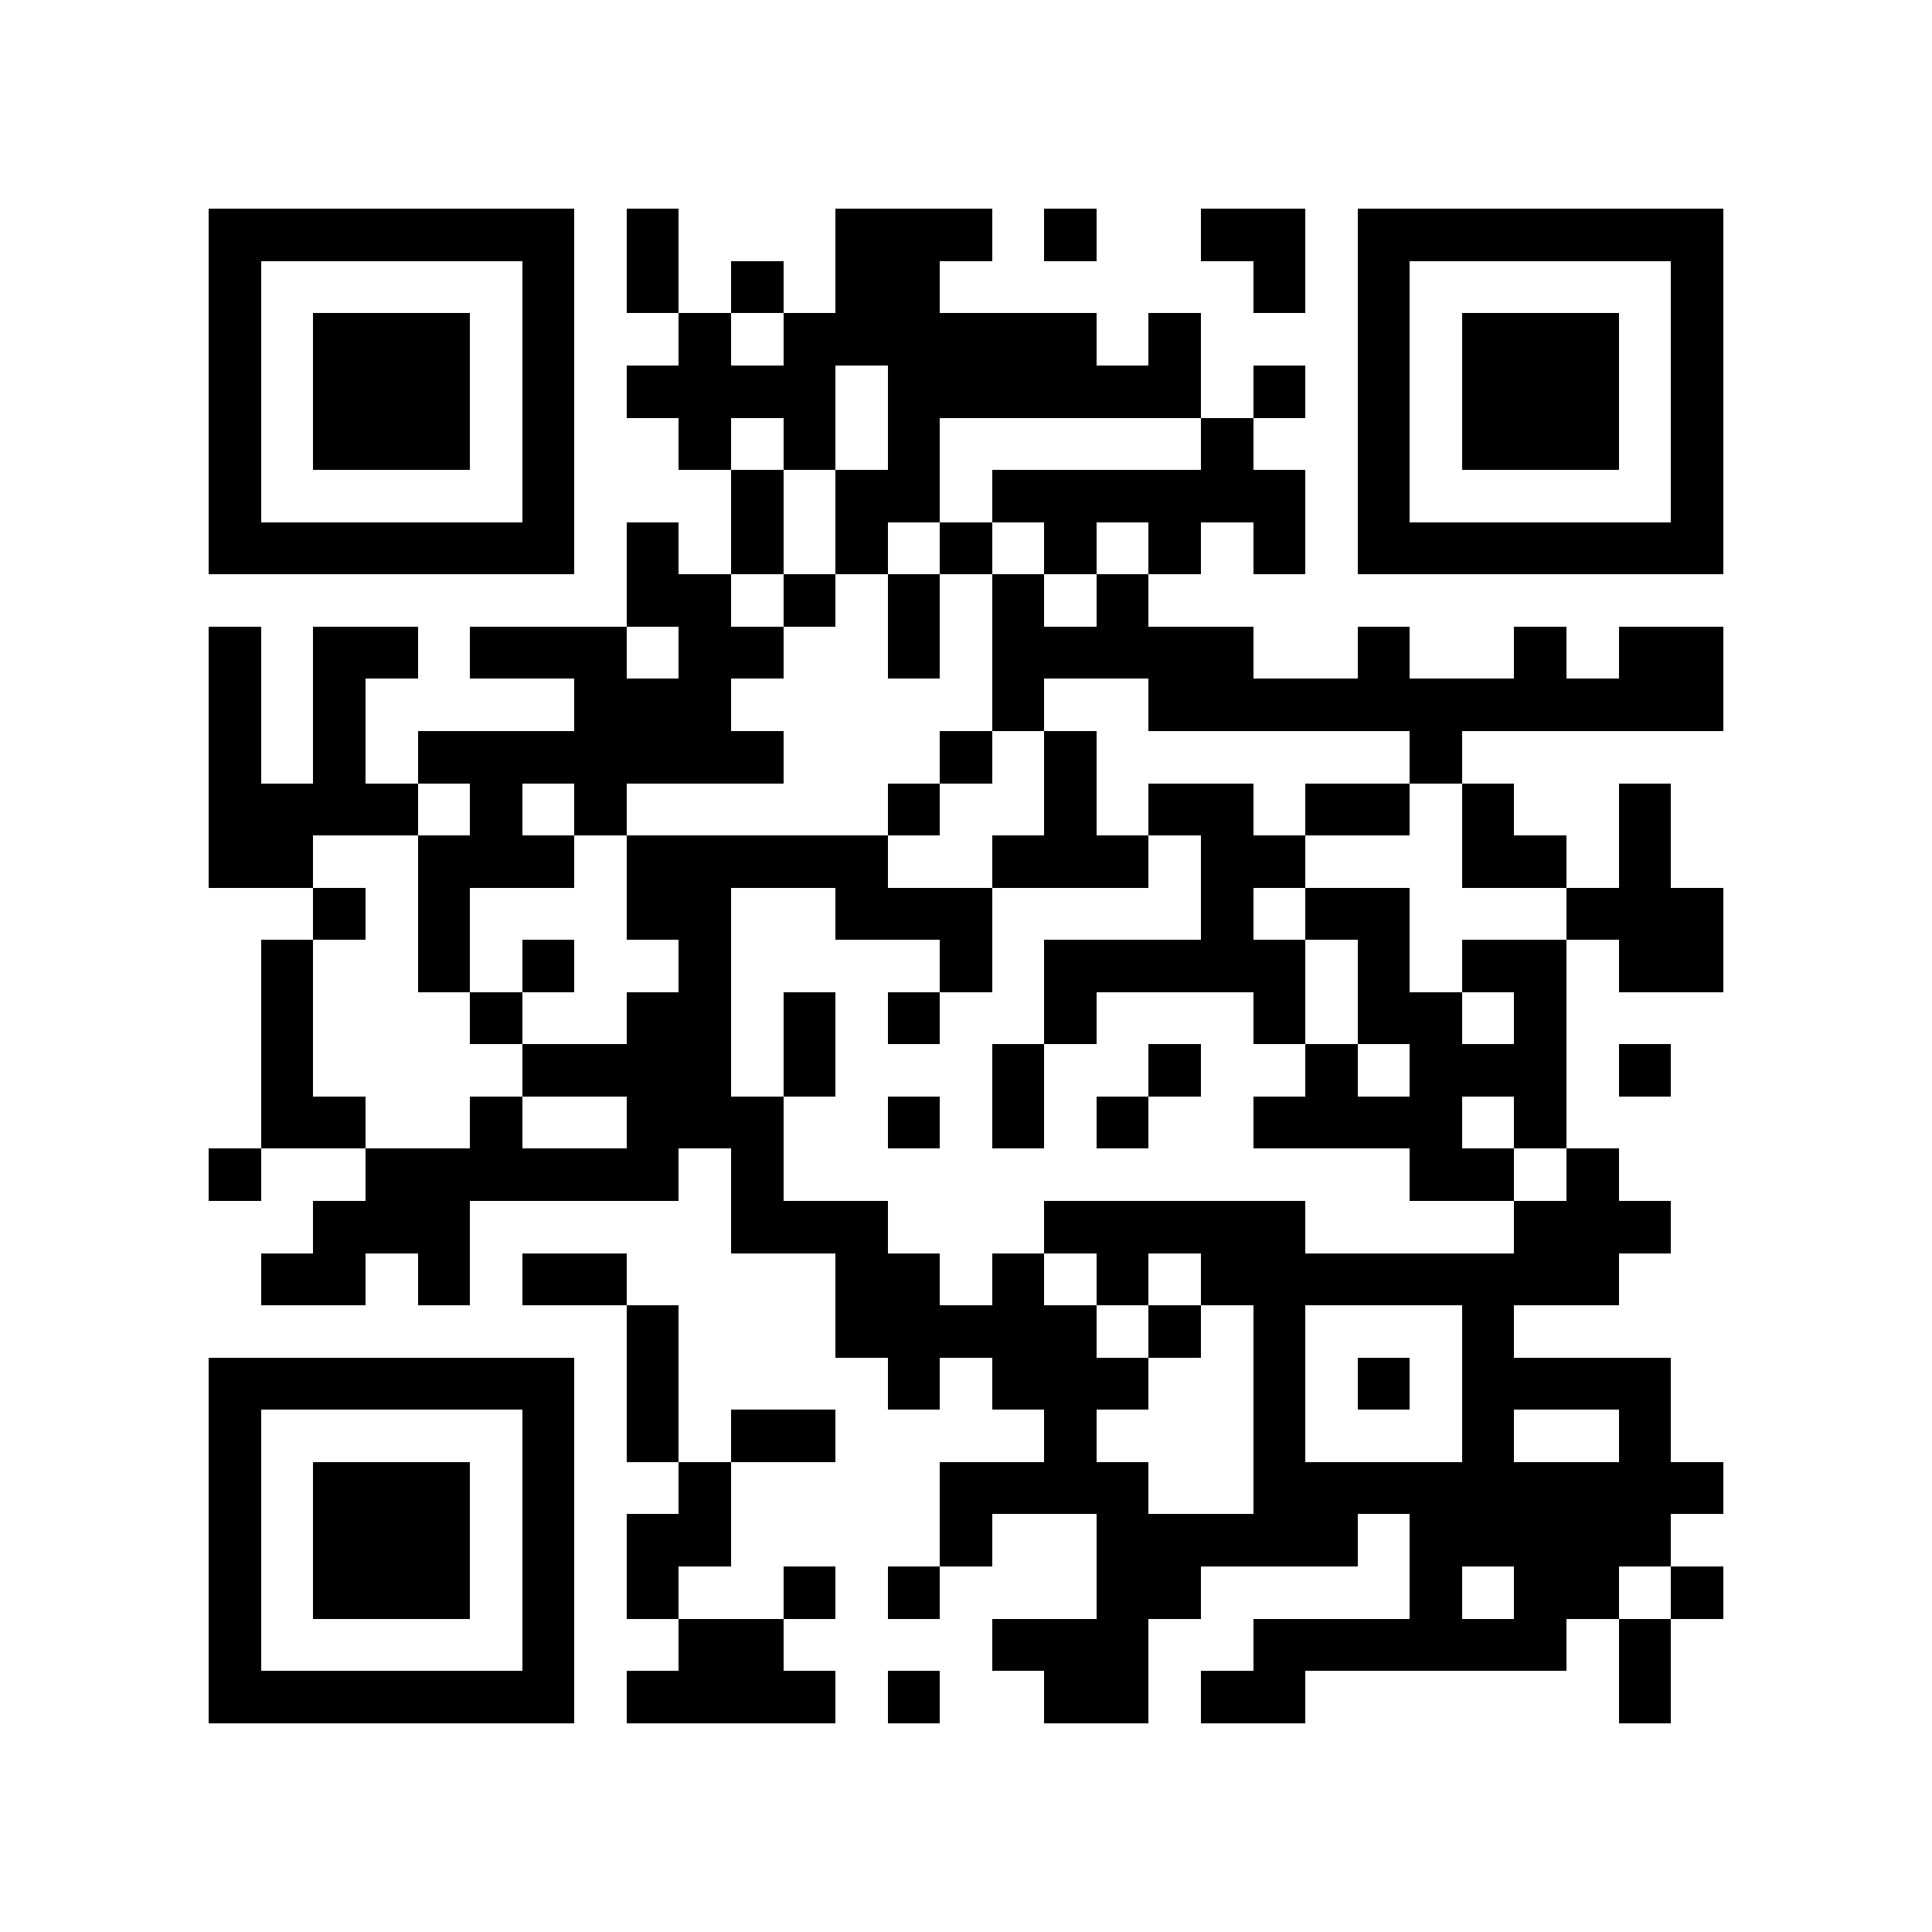 <?xml version="1.0" encoding="utf-8"?><!DOCTYPE svg PUBLIC "-//W3C//DTD SVG 1.1//EN" "http://www.w3.org/Graphics/SVG/1.1/DTD/svg11.dtd"><svg xmlns="http://www.w3.org/2000/svg" viewBox="0 0 37 37" shape-rendering="crispEdges"><path fill="#ffffff" d="M0 0h37v37H0z"/><path stroke="#000000" d="M4 4.5h7m1 0h1m3 0h3m1 0h1m2 0h2m1 0h7M4 5.5h1m5 0h1m1 0h1m1 0h1m1 0h2m6 0h1m1 0h1m5 0h1M4 6.5h1m1 0h3m1 0h1m2 0h1m1 0h6m1 0h1m3 0h1m1 0h3m1 0h1M4 7.5h1m1 0h3m1 0h1m1 0h4m1 0h6m1 0h1m1 0h1m1 0h3m1 0h1M4 8.5h1m1 0h3m1 0h1m2 0h1m1 0h1m1 0h1m5 0h1m2 0h1m1 0h3m1 0h1M4 9.5h1m5 0h1m3 0h1m1 0h2m1 0h6m1 0h1m5 0h1M4 10.5h7m1 0h1m1 0h1m1 0h1m1 0h1m1 0h1m1 0h1m1 0h1m1 0h7M12 11.5h2m1 0h1m1 0h1m1 0h1m1 0h1M4 12.5h1m1 0h2m1 0h3m1 0h2m2 0h1m1 0h5m2 0h1m2 0h1m1 0h2M4 13.5h1m1 0h1m4 0h3m5 0h1m2 0h11M4 14.5h1m1 0h1m1 0h7m3 0h1m1 0h1m6 0h1M4 15.5h4m1 0h1m1 0h1m5 0h1m2 0h1m1 0h2m1 0h2m1 0h1m2 0h1M4 16.5h2m2 0h3m1 0h5m2 0h3m1 0h2m3 0h2m1 0h1M6 17.5h1m1 0h1m3 0h2m2 0h3m4 0h1m1 0h2m3 0h3M5 18.5h1m2 0h1m1 0h1m2 0h1m4 0h1m1 0h5m1 0h1m1 0h2m1 0h2M5 19.5h1m3 0h1m2 0h2m1 0h1m1 0h1m2 0h1m3 0h1m1 0h2m1 0h1M5 20.5h1m4 0h4m1 0h1m3 0h1m2 0h1m2 0h1m1 0h3m1 0h1M5 21.5h2m2 0h1m2 0h3m2 0h1m1 0h1m1 0h1m2 0h4m1 0h1M4 22.5h1m2 0h6m1 0h1m12 0h2m1 0h1M6 23.5h3m5 0h3m3 0h5m4 0h3M5 24.5h2m1 0h1m1 0h2m4 0h2m1 0h1m1 0h1m1 0h8M12 25.5h1m3 0h5m1 0h1m1 0h1m3 0h1M4 26.5h7m1 0h1m4 0h1m1 0h3m2 0h1m1 0h1m1 0h4M4 27.5h1m5 0h1m1 0h1m1 0h2m4 0h1m3 0h1m3 0h1m2 0h1M4 28.5h1m1 0h3m1 0h1m2 0h1m4 0h4m2 0h9M4 29.5h1m1 0h3m1 0h1m1 0h2m4 0h1m2 0h5m1 0h5M4 30.5h1m1 0h3m1 0h1m1 0h1m2 0h1m1 0h1m3 0h2m4 0h1m1 0h2m1 0h1M4 31.5h1m5 0h1m2 0h2m4 0h3m2 0h6m1 0h1M4 32.5h7m1 0h4m1 0h1m2 0h2m1 0h2m6 0h1"/></svg>
